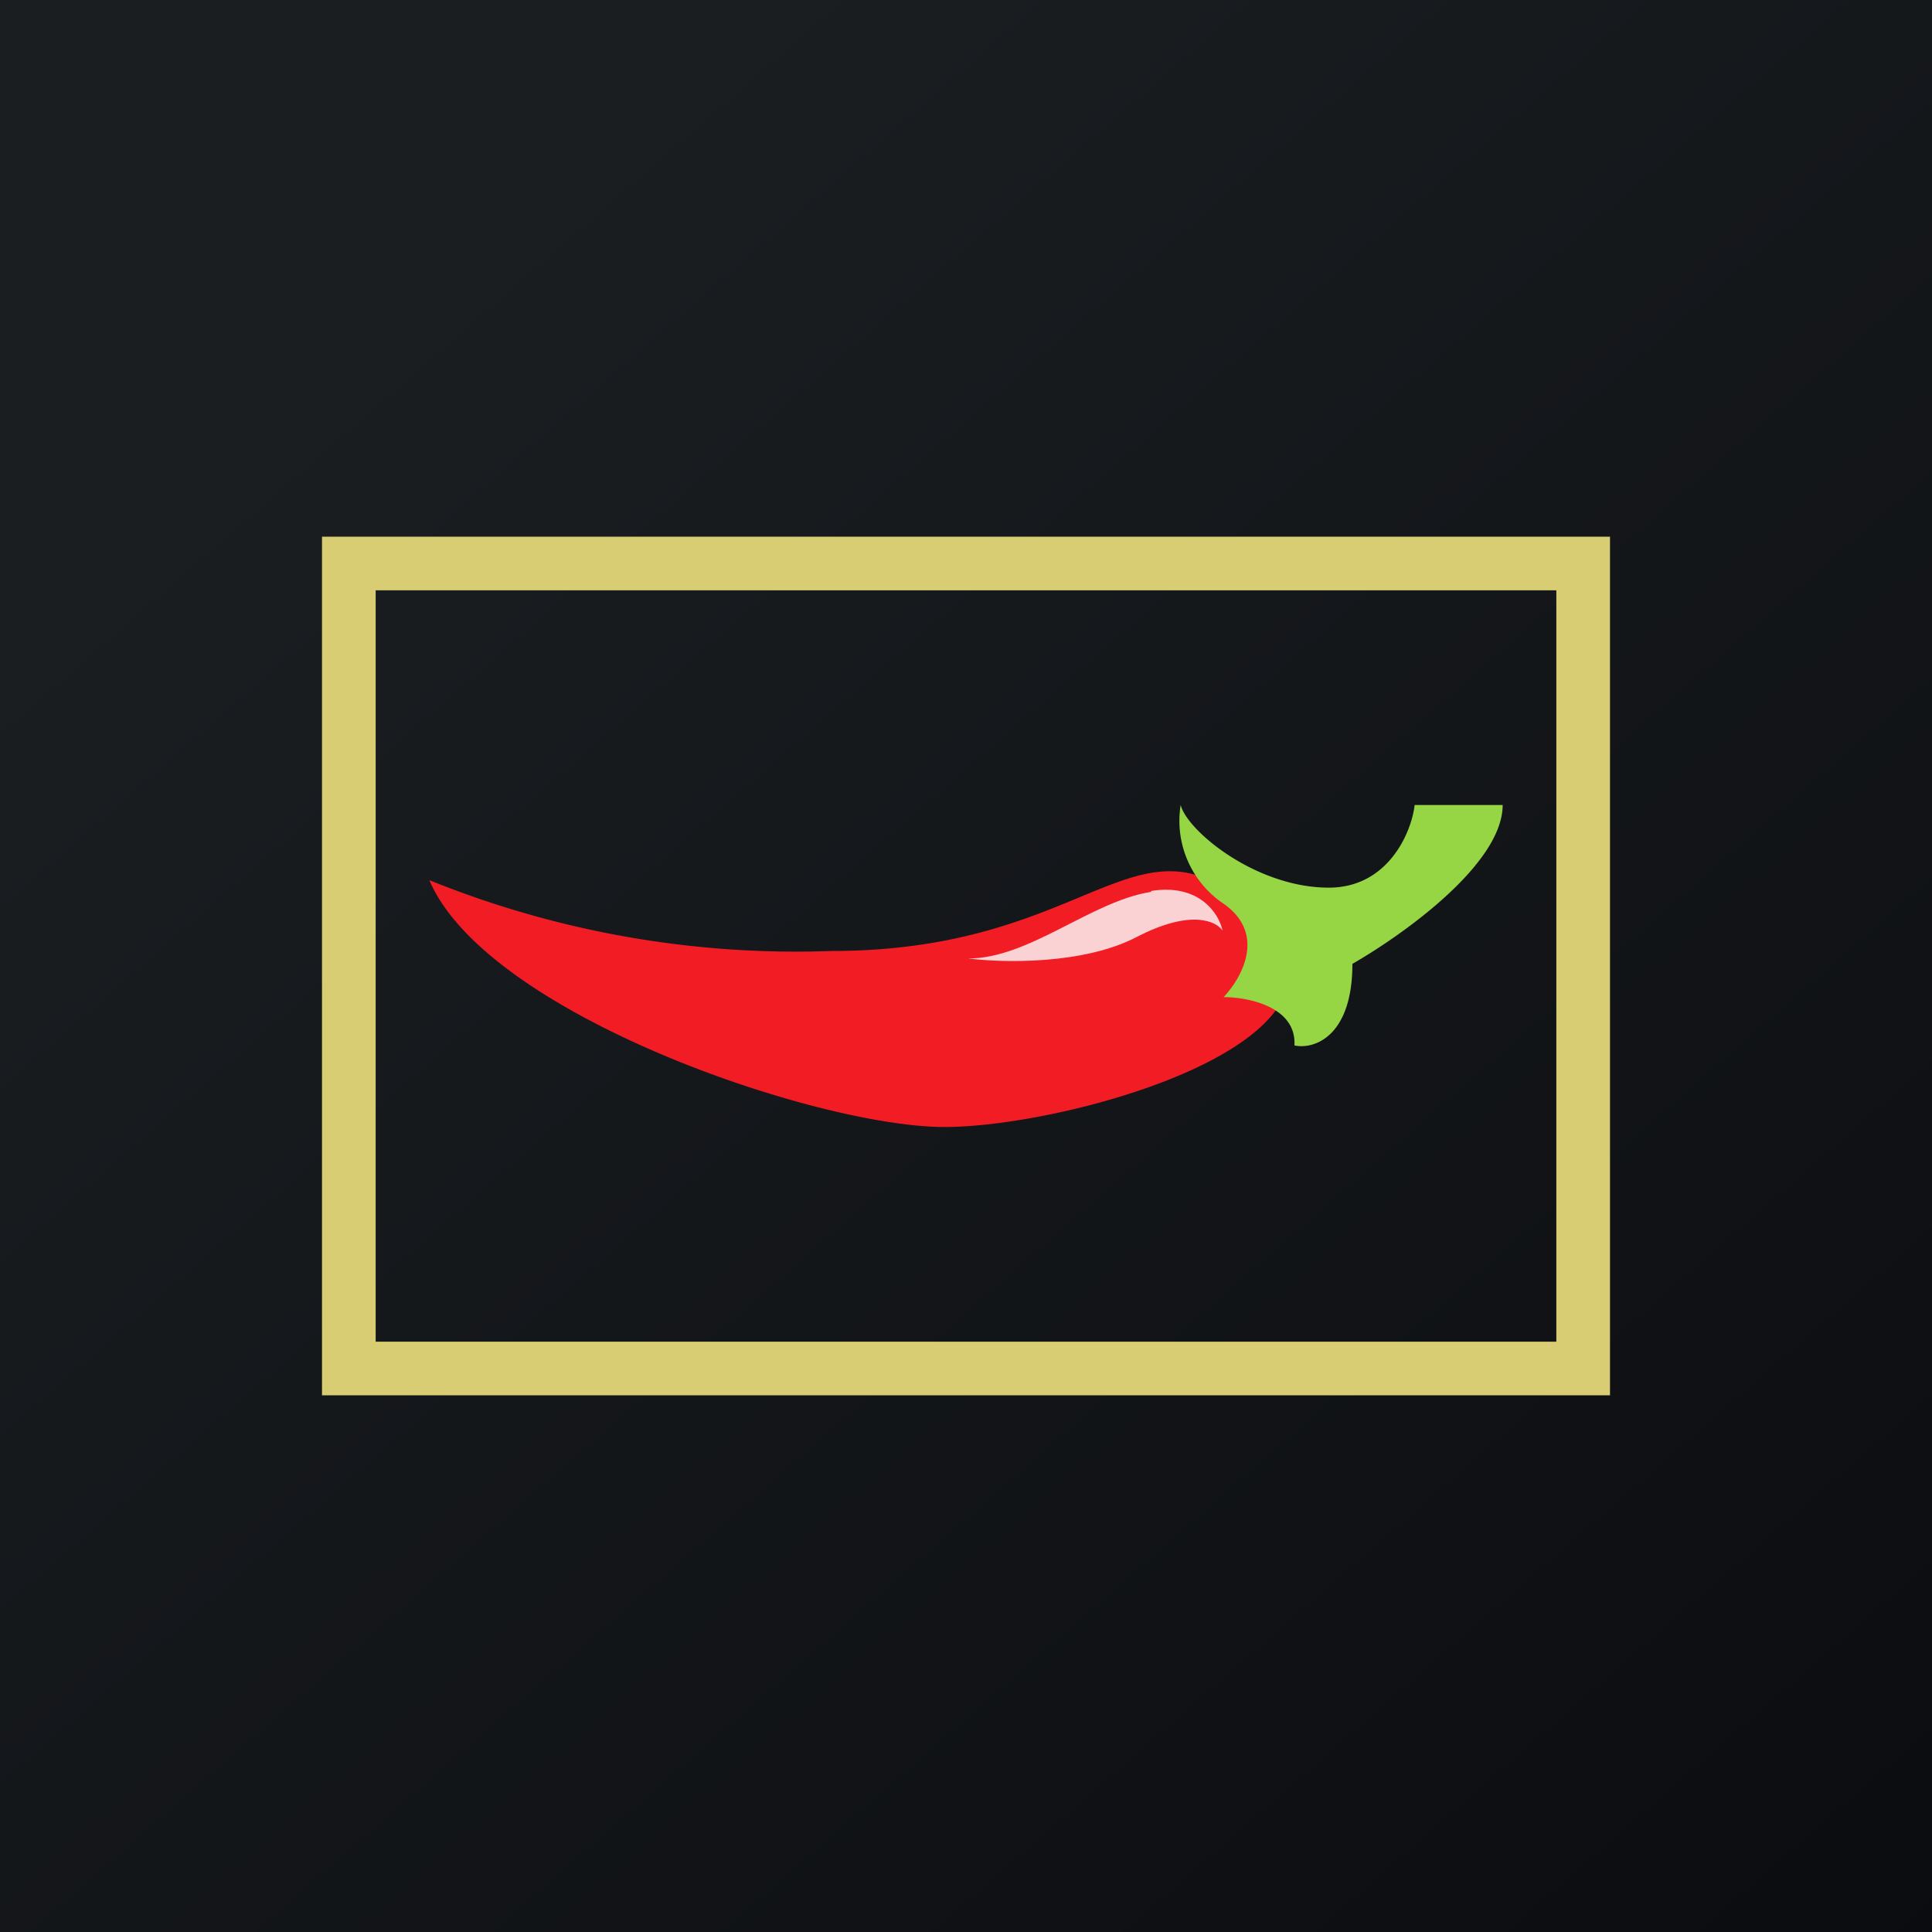 <!-- by TradingView --><svg width="18" height="18" viewBox="0 0 18 18" xmlns="http://www.w3.org/2000/svg"><path fill="url(#avjqhyh5s)" d="M0 0h18v18H0z"/><path fill-rule="evenodd" d="M14.5 5.5h-11v7h11v-7ZM3 5v8h12V5H3Z" fill="#D8CD72"/><path d="M7.75 8.86A9.1 9.1 0 0 1 4 8.2c.53 1.25 3.61 2.3 4.8 2.3 1.17 0 4.1-.82 2.95-1.95-1.15-1.13-1.52.31-4 .31Z" fill="#F21C25"/><path d="M10.73 8.3c.45-.07.63.22.66.37-.06-.09-.3-.2-.8.06s-1.25.24-1.57.2c.57 0 1.14-.53 1.7-.62Z" fill="#FAD2D3"/><path d="M11.4 8.42a.93.93 0 0 1-.4-.92c.06.24.7.77 1.38.77.55 0 .77-.51.8-.77H14c0 .55-.93 1.21-1.4 1.48 0 .68-.36.8-.54.76.02-.36-.43-.45-.66-.45.17-.18.4-.59 0-.87Z" fill="#96D544"/><defs><linearGradient id="avjqhyh5s" x1="3.35" y1="3.12" x2="21.9" y2="24.43" gradientUnits="userSpaceOnUse"><stop stop-color="#1A1E21"/><stop offset="1" stop-color="#06060A"/></linearGradient></defs></svg>